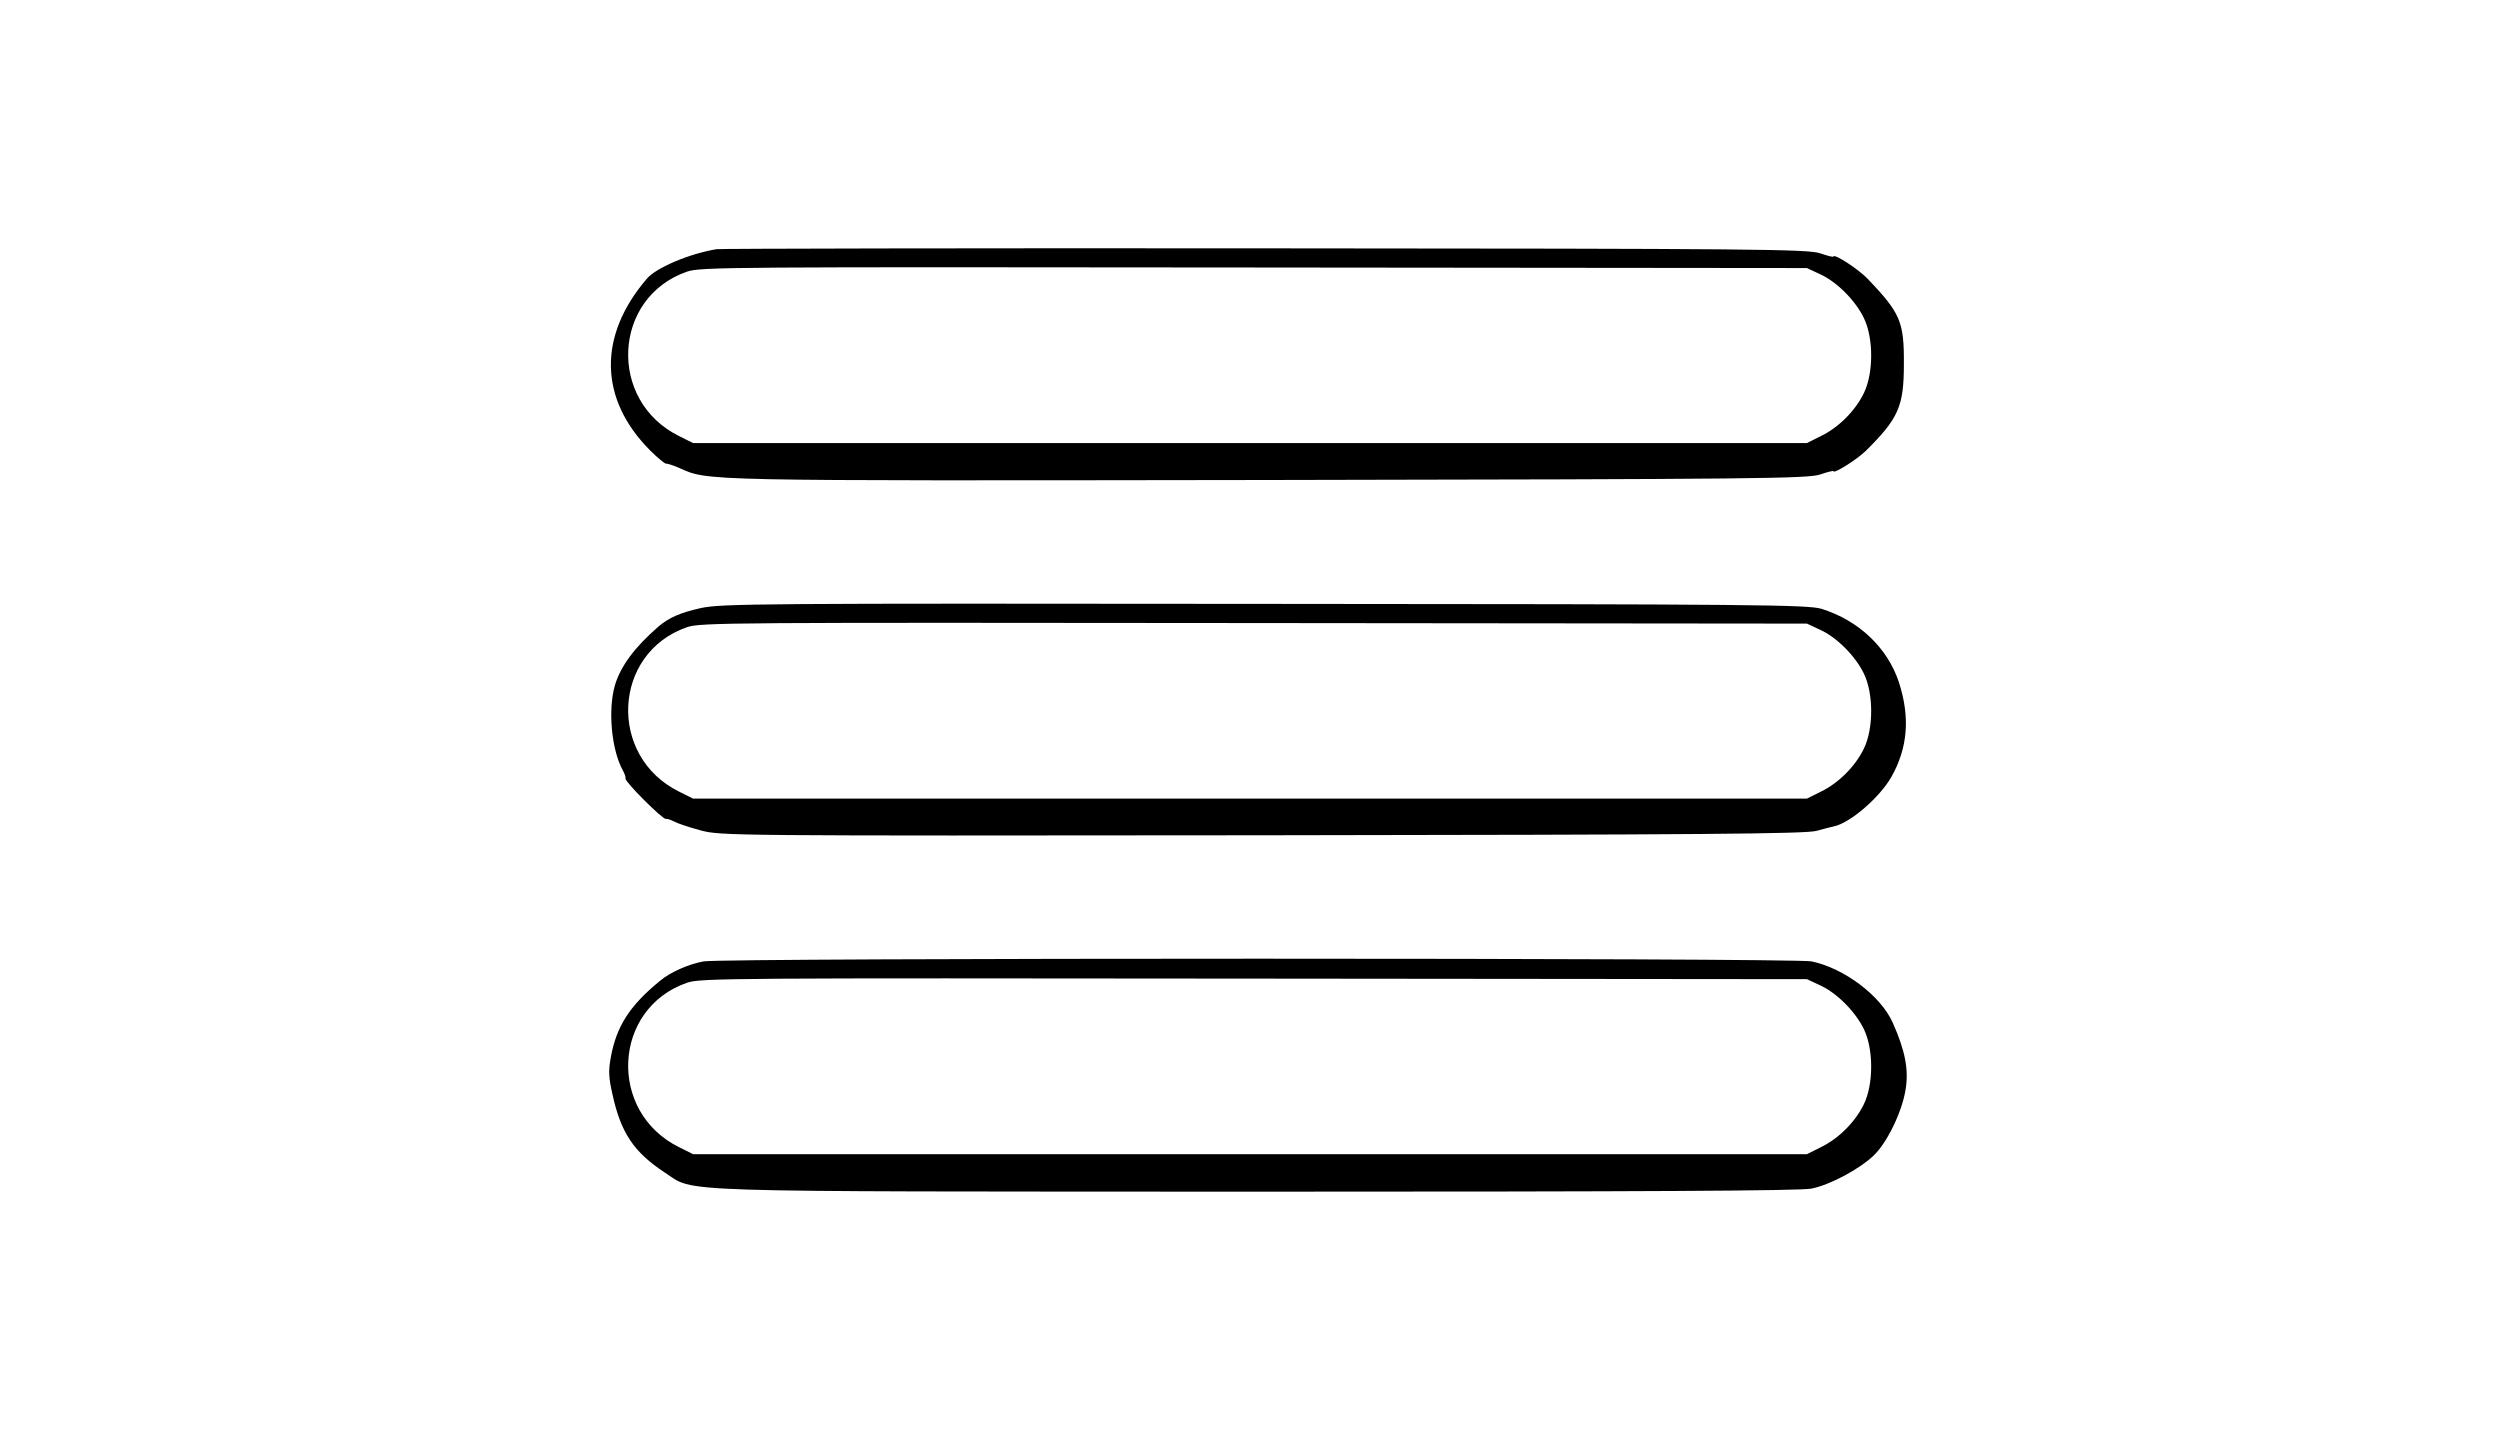 <?xml version="1.0" standalone="no"?>
<!DOCTYPE svg PUBLIC "-//W3C//DTD SVG 20010904//EN"
 "http://www.w3.org/TR/2001/REC-SVG-20010904/DTD/svg10.dtd">
<svg version="1.0" xmlns="http://www.w3.org/2000/svg"
 width="900pt" height="520pt" viewBox="0 0 900 520"
 preserveAspectRatio="xMidYMid meet">

<g transform="translate(0,520) scale(0.1,-0.1)"
fill="#000000" stroke="none">
<path d="M2580 4303 c-98 -16 -218 -67 -251 -106 -177 -206 -173 -434 12 -619
26 -26 52 -47 56 -47 4 1 26 -6 47 -15 108 -48 50 -47 2119 -44 1772 3 1946 5
1990 20 26 9 47 14 47 12 0 -12 84 41 117 73 118 117 137 160 137 313 1 152
-13 183 -129 305 -34 36 -125 95 -125 81 0 -2 -21 3 -47 12 -44 15 -222 17
-1998 18 -1072 1 -1961 -1 -1975 -3z m3972 -90 c60 -27 127 -94 158 -158 35
-72 35 -198 0 -270 -31 -64 -91 -124 -155 -155 l-50 -25 -2005 0 -2005 0 -50
25 c-258 127 -240 499 28 592 49 17 152 17 2042 15 l1990 -2 47 -22z"/>
<path d="M2523 3011 c-75 -17 -114 -34 -153 -67 -85 -74 -135 -141 -156 -210
-26 -88 -13 -233 28 -307 7 -12 11 -26 10 -30 -3 -11 134 -148 145 -145 4 1
17 -3 29 -9 12 -7 54 -21 95 -32 73 -20 99 -20 2024 -18 1578 2 1959 5 1995
16 25 7 52 14 62 16 58 12 164 103 207 178 59 105 68 214 27 341 -41 124 -144
222 -278 264 -48 15 -231 17 -2003 18 -1826 2 -1955 1 -2032 -15z m4029 -78
c60 -27 127 -94 158 -158 35 -72 35 -198 0 -270 -31 -64 -91 -124 -155 -155
l-50 -25 -2005 0 -2005 0 -50 25 c-258 127 -240 499 28 592 49 17 152 17 2042
15 l1990 -2 47 -22z"/>
<path d="M2533 1739 c-55 -10 -120 -39 -157 -70 -109 -89 -157 -164 -177 -275
-9 -48 -8 -73 6 -134 30 -138 77 -208 188 -281 113 -73 -29 -68 2133 -69 1398
0 1956 3 1995 11 66 13 171 69 223 118 49 46 103 157 116 238 12 71 -1 140
-46 241 -43 97 -174 196 -292 221 -62 13 -3921 13 -3989 0z m4019 -86 c60 -27
127 -94 158 -158 35 -72 35 -198 0 -270 -31 -64 -91 -124 -155 -155 l-50 -25
-2005 0 -2005 0 -50 25 c-258 127 -240 499 28 592 49 17 152 17 2042 15 l1990
-2 47 -22z"/>
</g>
</svg>
